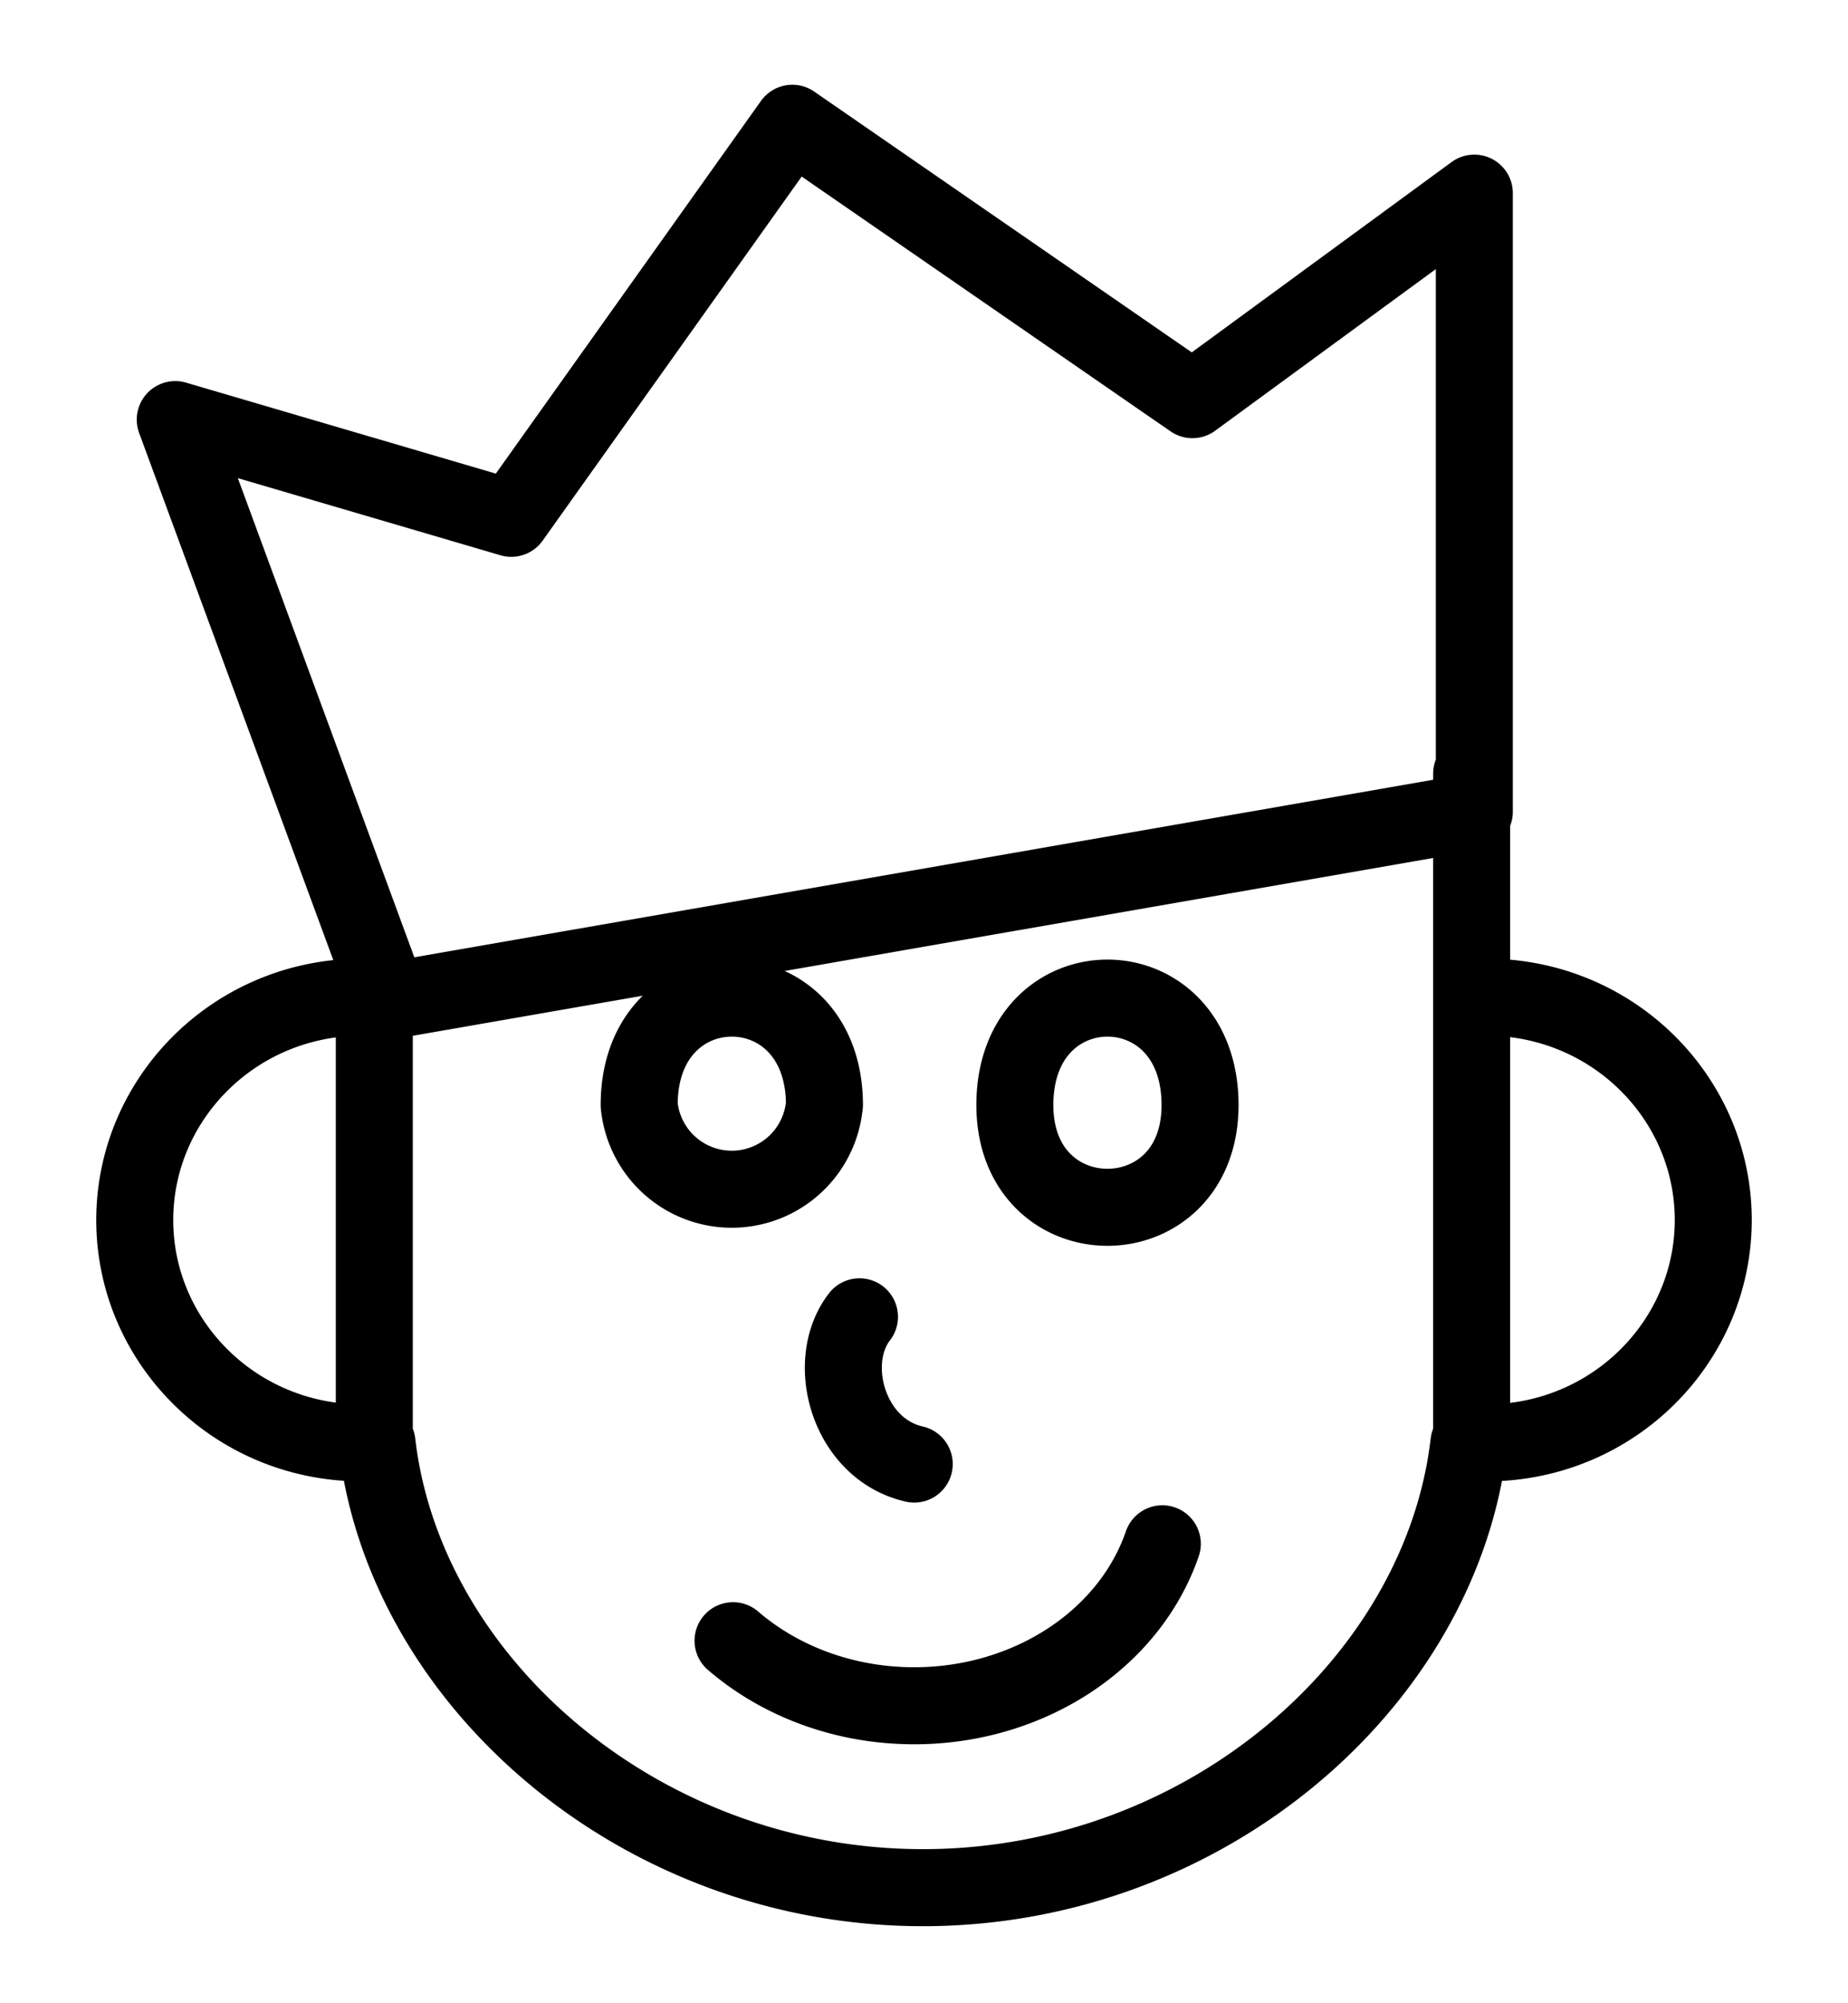 <svg width="24" height="26" viewBox="0 0 24 26" fill="none" xmlns="http://www.w3.org/2000/svg">
    <path stroke="currentColor" stroke-linecap="round" stroke-linejoin="round"   d="M4.861 12.572v.37m0 0H4.7c-1.647 0-2.95 1.313-2.95 2.893 0 1.58 1.303 2.892 2.95 2.892h.196c.36 3.106 3.423 5.773 7.09 5.773 3.668 0 6.73-2.667 7.091-5.773h.223c1.647 0 2.95-1.313 2.95-2.893 0-1.58-1.303-2.892-2.95-2.892h-.188m-14.251 0v5.785m14.251-5.785v-2.899m0 2.9v5.784m-4.017 1.31c-.43 1.248-1.739 2.102-3.222 2.102-.907 0-1.74-.317-2.353-.844m1.642-4.204c-.456.589-.145 1.717.711 1.911m-1.166-4.66c0-1.85-2.406-1.85-2.406 0a1.208 1.208 0 0 0 2.405 0Zm4.878 0c0-1.85-2.405-1.85-2.405 0 0 1.77 2.405 1.77 2.405 0Zm3.562-11.835-3.661 2.68L10.29 1.6 6.64 6.727 2.276 5.446l2.78 7.543 14.091-2.454V2.507Z"/>
</svg>
